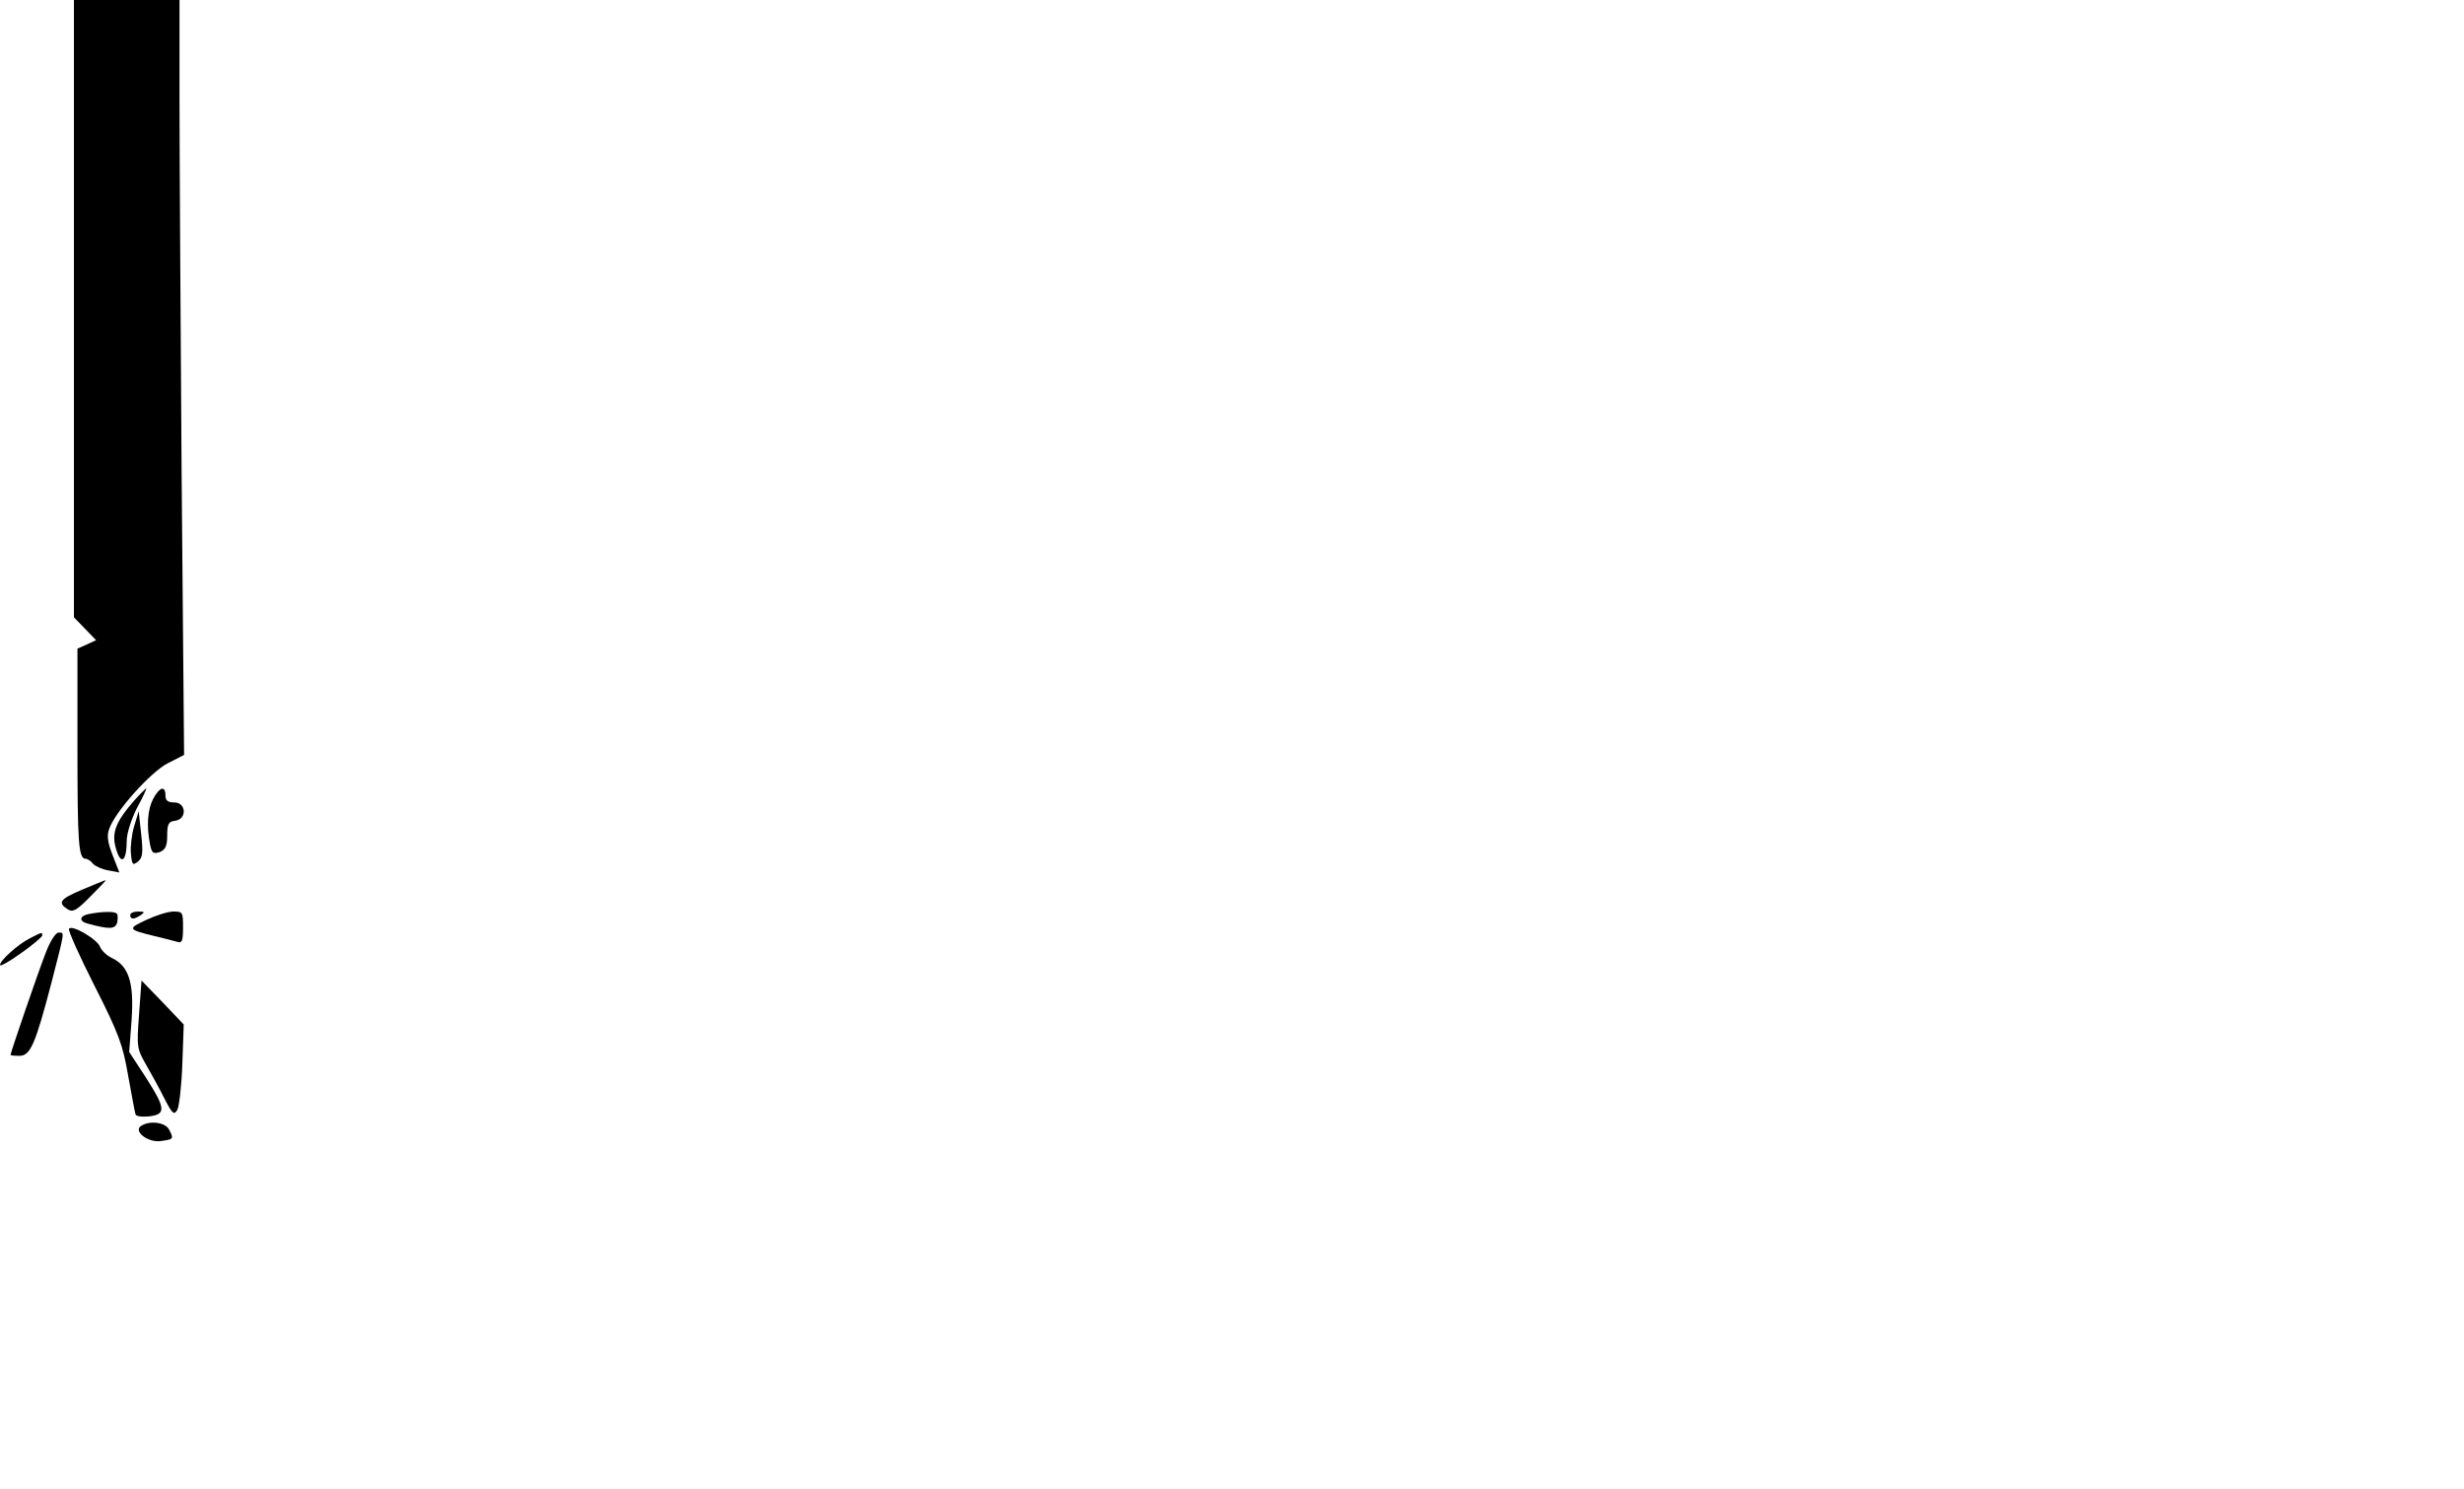  <svg version="1.0" xmlns="http://www.w3.org/2000/svg" viewBox="0 0 700 423" preserveAspectRatio="xMidYMid meet" id="mask">

<g transform="translate(0,423) scale(0.1,-0.1)">
<path d="M210 3353 l0 -877 32 -33 31 -32 -26 -12 -27 -12 0 -276 c0 -276 3
-321 23 -321 5 0 15 -6 21 -14 6 -7 26 -16 43 -19 l32 -6 -19 49 c-15 39 -17
56 -9 77 19 50 117 159 165 184 l47 24 -7 794 c-3 437 -6 920 -6 1073 l0 278
-150 0 -150 0 0 -877z"></path>
<path d="M381 1955 c-53 -61 -65 -92 -51 -138 14 -47 30 -34 30 24 0 21 13 61
29 93 17 31 28 56 27 56 -2 0 -18 -16 -35 -35z"></path>
<path d="M435 1960 c-16 -31 -19 -77 -9 -128 5 -26 9 -29 28 -23 16 7 21 17
21 47 0 33 4 40 23 42 34 5 31 52 -3 52 -18 0 -25 5 -25 20 0 29 -17 24 -35
-10z"></path>
<path d="M381 1882 c-7 -24 -11 -59 -9 -78 3 -31 5 -34 20 -22 13 11 15 24 9
78 l-7 65 -13 -43z"></path>
<path d="M233 1702 c-64 -27 -70 -37 -40 -56 14 -9 26 -2 64 37 26 26 46 47
43 46 -3 0 -33 -13 -67 -27z"></path>
<path d="M253 1633 c-27 -5 -30 -20 -5 -27 63 -17 79 -17 85 3 2 11 2 22 -1
25 -6 7 -44 6 -79 -1z"></path>
<path d="M370 1630 c0 -13 11 -13 30 0 12 8 11 10 -7 10 -13 0 -23 -4 -23 -10z"></path>
<path d="M415 1616 c-53 -25 -53 -27 25 -46 25 -6 53 -13 63 -16 14 -5 17 2
17 40 0 44 -1 46 -27 46 -16 0 -50 -11 -78 -24z"></path>
<path d="M196 1591 c-3 -5 30 -78 73 -163 69 -136 80 -167 95 -254 10 -55 19
-104 21 -110 1 -6 19 -8 39 -6 48 6 47 22 -10 111 l-47 72 7 92 c7 105 -8 152
-56 175 -15 7 -29 21 -33 30 -6 22 -81 66 -89 53z"></path>
<path d="M85 1564 c-34 -17 -85 -63 -85 -76 0 -5 27 10 60 34 33 23 60 46 60
50 0 10 0 10 -35 -8z"></path>
<path d="M130 1523 c-22 -56 -100 -284 -100 -290 0 -2 11 -3 25 -3 31 0 45 31
91 207 39 152 38 143 20 143 -8 0 -24 -25 -36 -57z"></path>
<path d="M395 1347 c-7 -93 -6 -97 21 -144 15 -26 39 -70 52 -96 22 -43 27
-46 36 -30 5 10 12 68 14 130 l4 112 -60 63 -60 62 -7 -97z"></path>
<path d="M401 1031 c-24 -15 20 -49 57 -43 36 5 36 6 22 33 -11 20 -54 26 -79
10z"></path>
</g>
</svg>